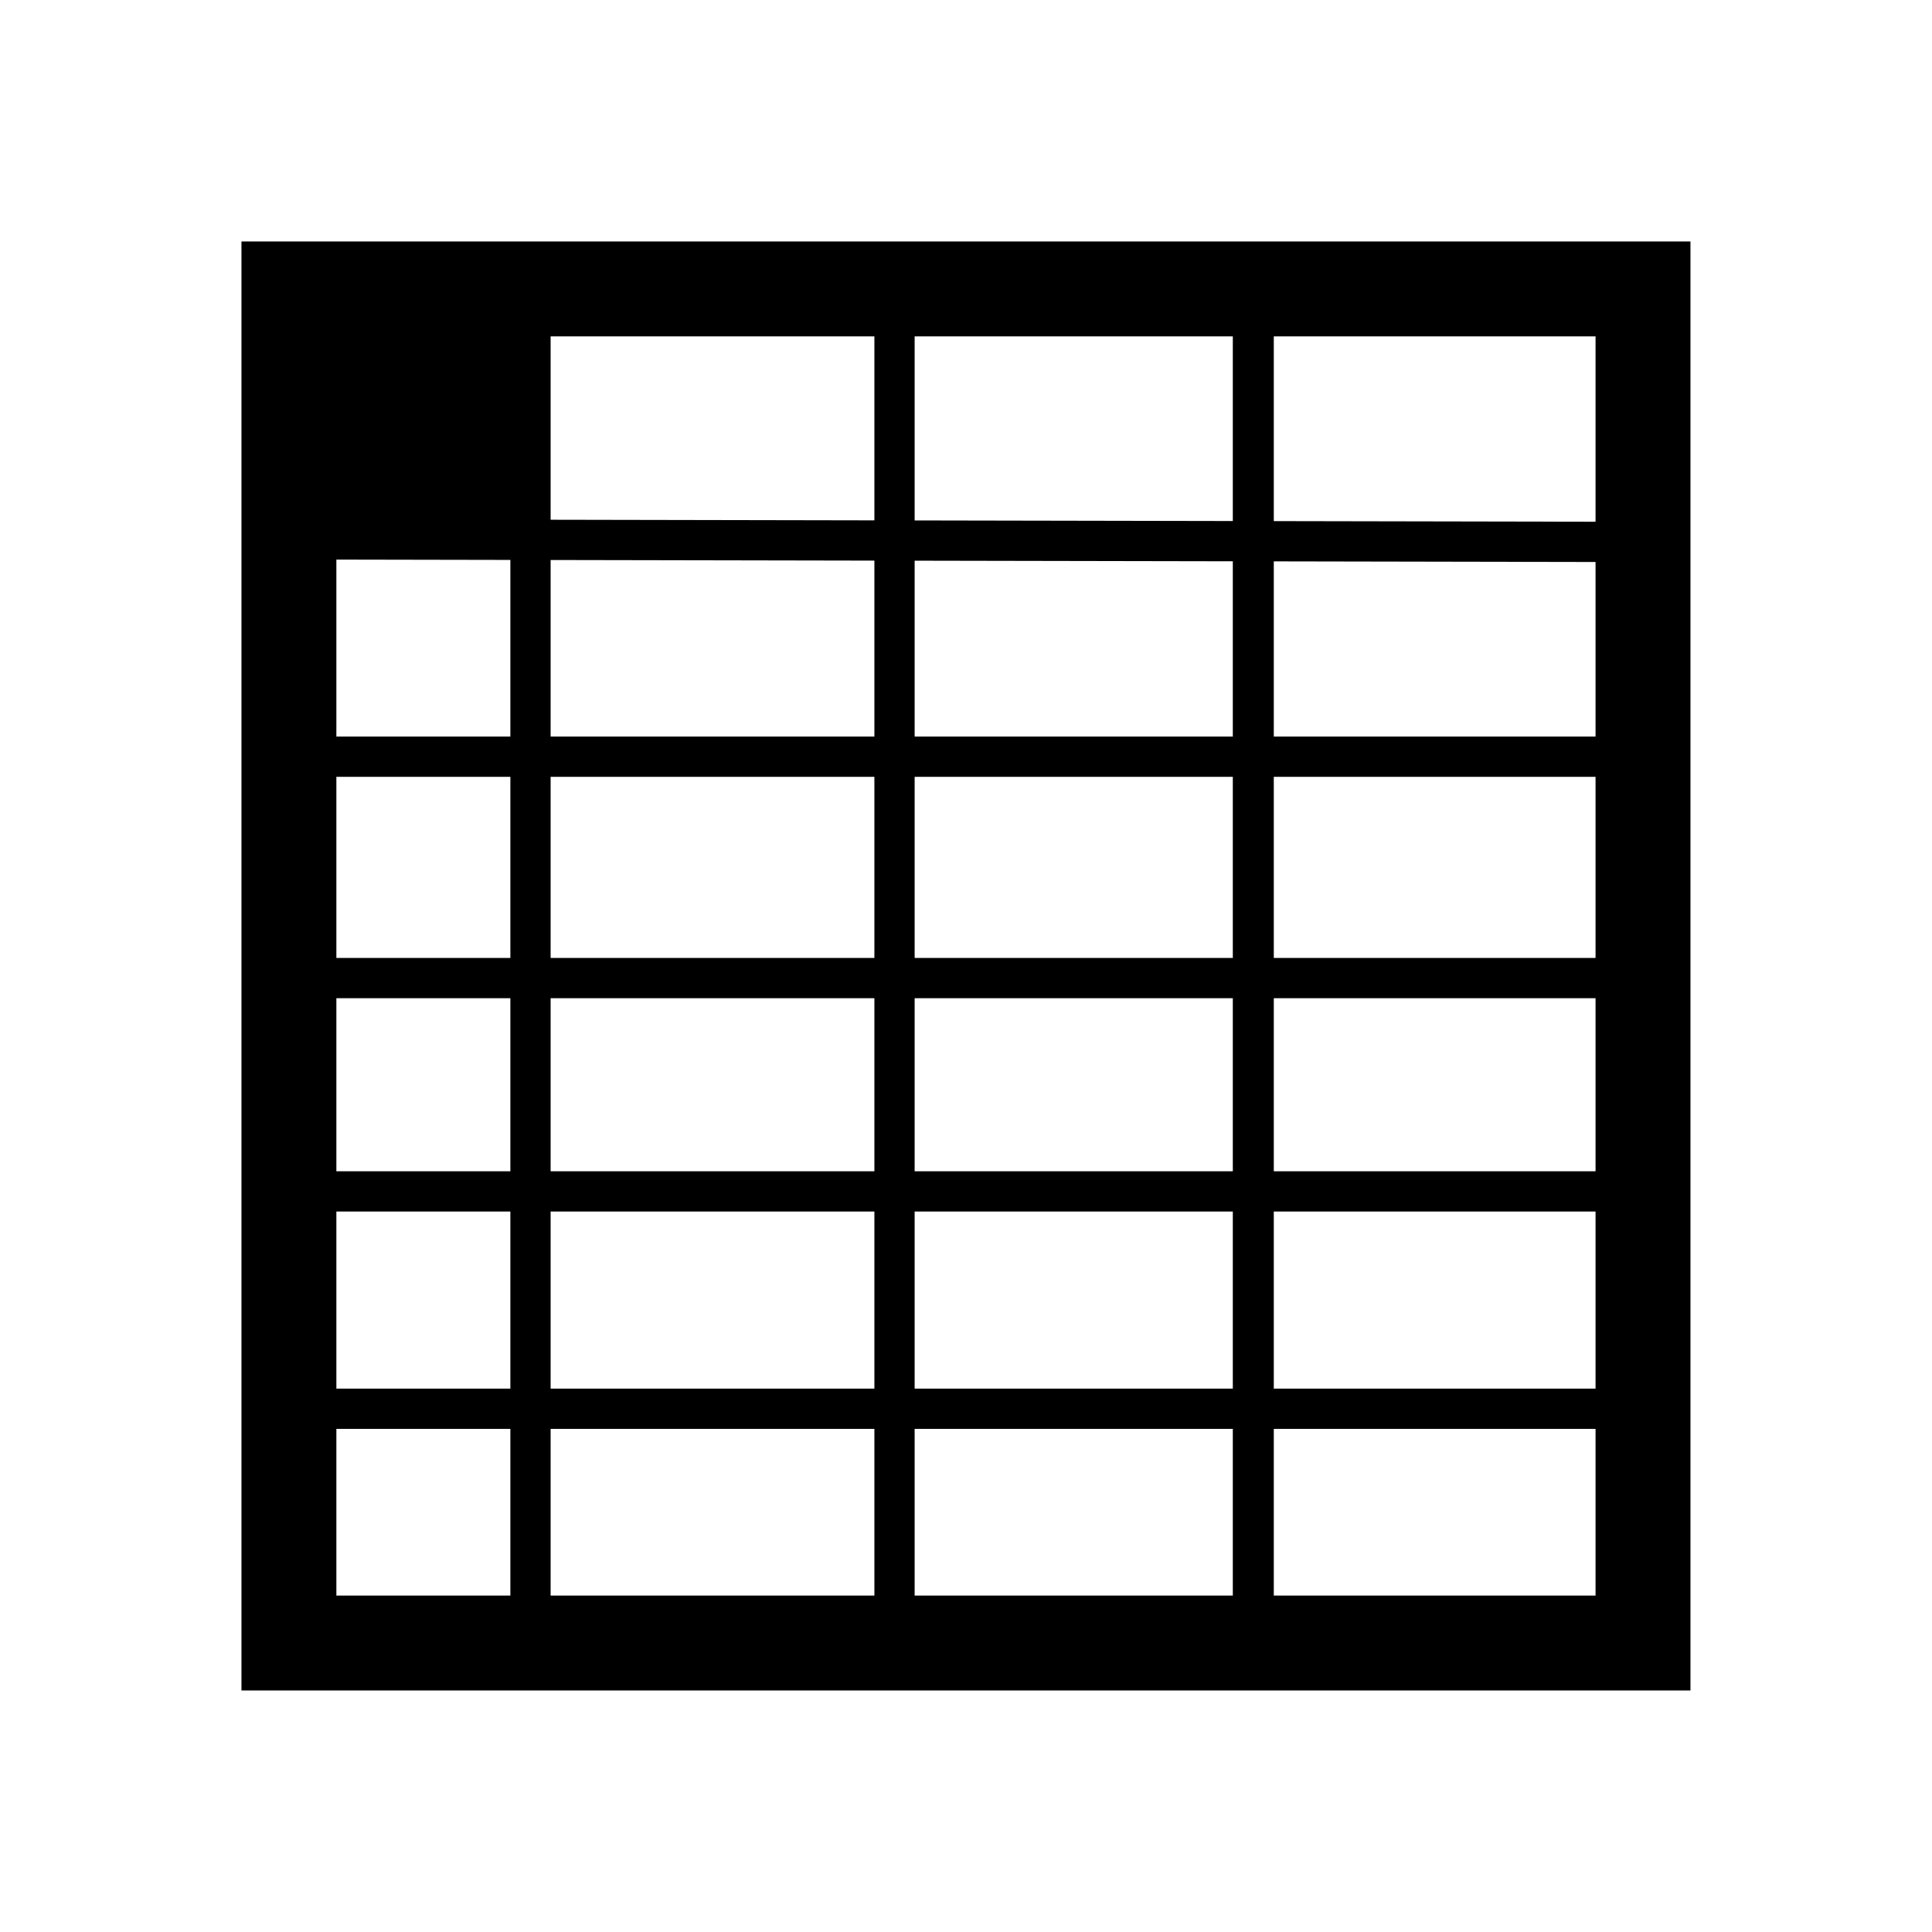 <?xml version="1.0" encoding="UTF-8" standalone="no"?>
<svg
   viewBox="0 0 24 24"
   version="1.1"
   id="svg9"
   sodipodi:docname="spreadsheet.svg"
   inkscape:version="1.2.2 (b0a8486541, 2022-12-01)"
   xmlns:inkscape="http://www.inkscape.org/namespaces/inkscape"
   xmlns:sodipodi="http://sodipodi.sourceforge.net/DTD/sodipodi-0.dtd"
   xmlns="http://www.w3.org/2000/svg"
   xmlns:svg="http://www.w3.org/2000/svg">
  <defs
     id="defs13" />
  <sodipodi:namedview
     id="namedview11"
     pagecolor="#ffffff"
     bordercolor="#666666"
     borderopacity="1.0"
     inkscape:showpageshadow="2"
     inkscape:pageopacity="0.0"
     inkscape:pagecheckerboard="0"
     inkscape:deskcolor="#d1d1d1"
     showgrid="false"
     inkscape:zoom="30.958333"
     inkscape:cx="10.740242"
     inkscape:cy="11.224764"
     inkscape:window-width="1432"
     inkscape:window-height="928"
     inkscape:window-x="564"
     inkscape:window-y="224"
     inkscape:window-maximized="0"
     inkscape:current-layer="svg9"
     showguides="true" />
  <rect
     style="fill:none;stroke:#000000;stroke-width:1.179;stroke-linecap:round;stroke-dasharray:none;stroke-dashoffset:3.78"
     id="rect871"
     width="16.821"
     height="16.821"
     x="3.589"
     y="3.589" />
  <path
     style="fill:none;stroke:#000000;stroke-width:0.509;stroke-linecap:butt;stroke-linejoin:miter;stroke-dasharray:none;stroke-opacity:1"
     d="M 15.569,4.167 V 20.156"
     id="path992" />
  <path
     style="fill:none;stroke:#000000;stroke-width:0.5;stroke-linecap:butt;stroke-linejoin:miter;stroke-dasharray:none;stroke-opacity:1"
     d="M 11.112,3.973 V 19.93"
     id="path994" />
  <path
     style="fill:none;stroke:#000000;stroke-width:0.5;stroke-linecap:butt;stroke-linejoin:miter;stroke-dasharray:none;stroke-opacity:1"
     d="M 6.59,4.102 V 20.059"
     id="path994-6" />
  <path
     style="fill:none;stroke:#000000;stroke-width:0.5;stroke-linecap:butt;stroke-linejoin:miter;stroke-dasharray:none;stroke-opacity:1"
     d="M 3.23,6.7 20.221,6.732"
     id="path996" />
  <path
     style="fill:none;stroke:#000000;stroke-width:0.5;stroke-linecap:butt;stroke-linejoin:miter;stroke-dasharray:none;stroke-opacity:1"
     d="M 3.456,12.15 H 20.415 v 0.032"
     id="path1067" />
  <path
     style="fill:none;stroke:#000000;stroke-width:0.5;stroke-linecap:butt;stroke-linejoin:miter;stroke-dasharray:none;stroke-opacity:1"
     d="M 3.489,14.8 H 20.415 v -0.162"
     id="path1069" />
  <path
     style="fill:none;stroke:#000000;stroke-width:0.5;stroke-linecap:butt;stroke-linejoin:miter;stroke-dasharray:none;stroke-opacity:1"
     d="M 3.271,9.4 H 20.197 V 9.238"
     id="path1069-3" />
  <path
     style="fill:none;stroke:#000000;stroke-width:0.5;stroke-linecap:butt;stroke-linejoin:miter;stroke-dasharray:none;stroke-opacity:1"
     d="M 3.521,17.5 H 20.608"
     id="path1071" />
  <rect
     style="fill:none;stroke:#000000;stroke-width:1.285;stroke-linecap:round;stroke-dasharray:none;stroke-dashoffset:3.78"
     id="rect1147"
     width="1.136"
     height="1.104"
     x="4.762"
     y="4.766" />
</svg>
